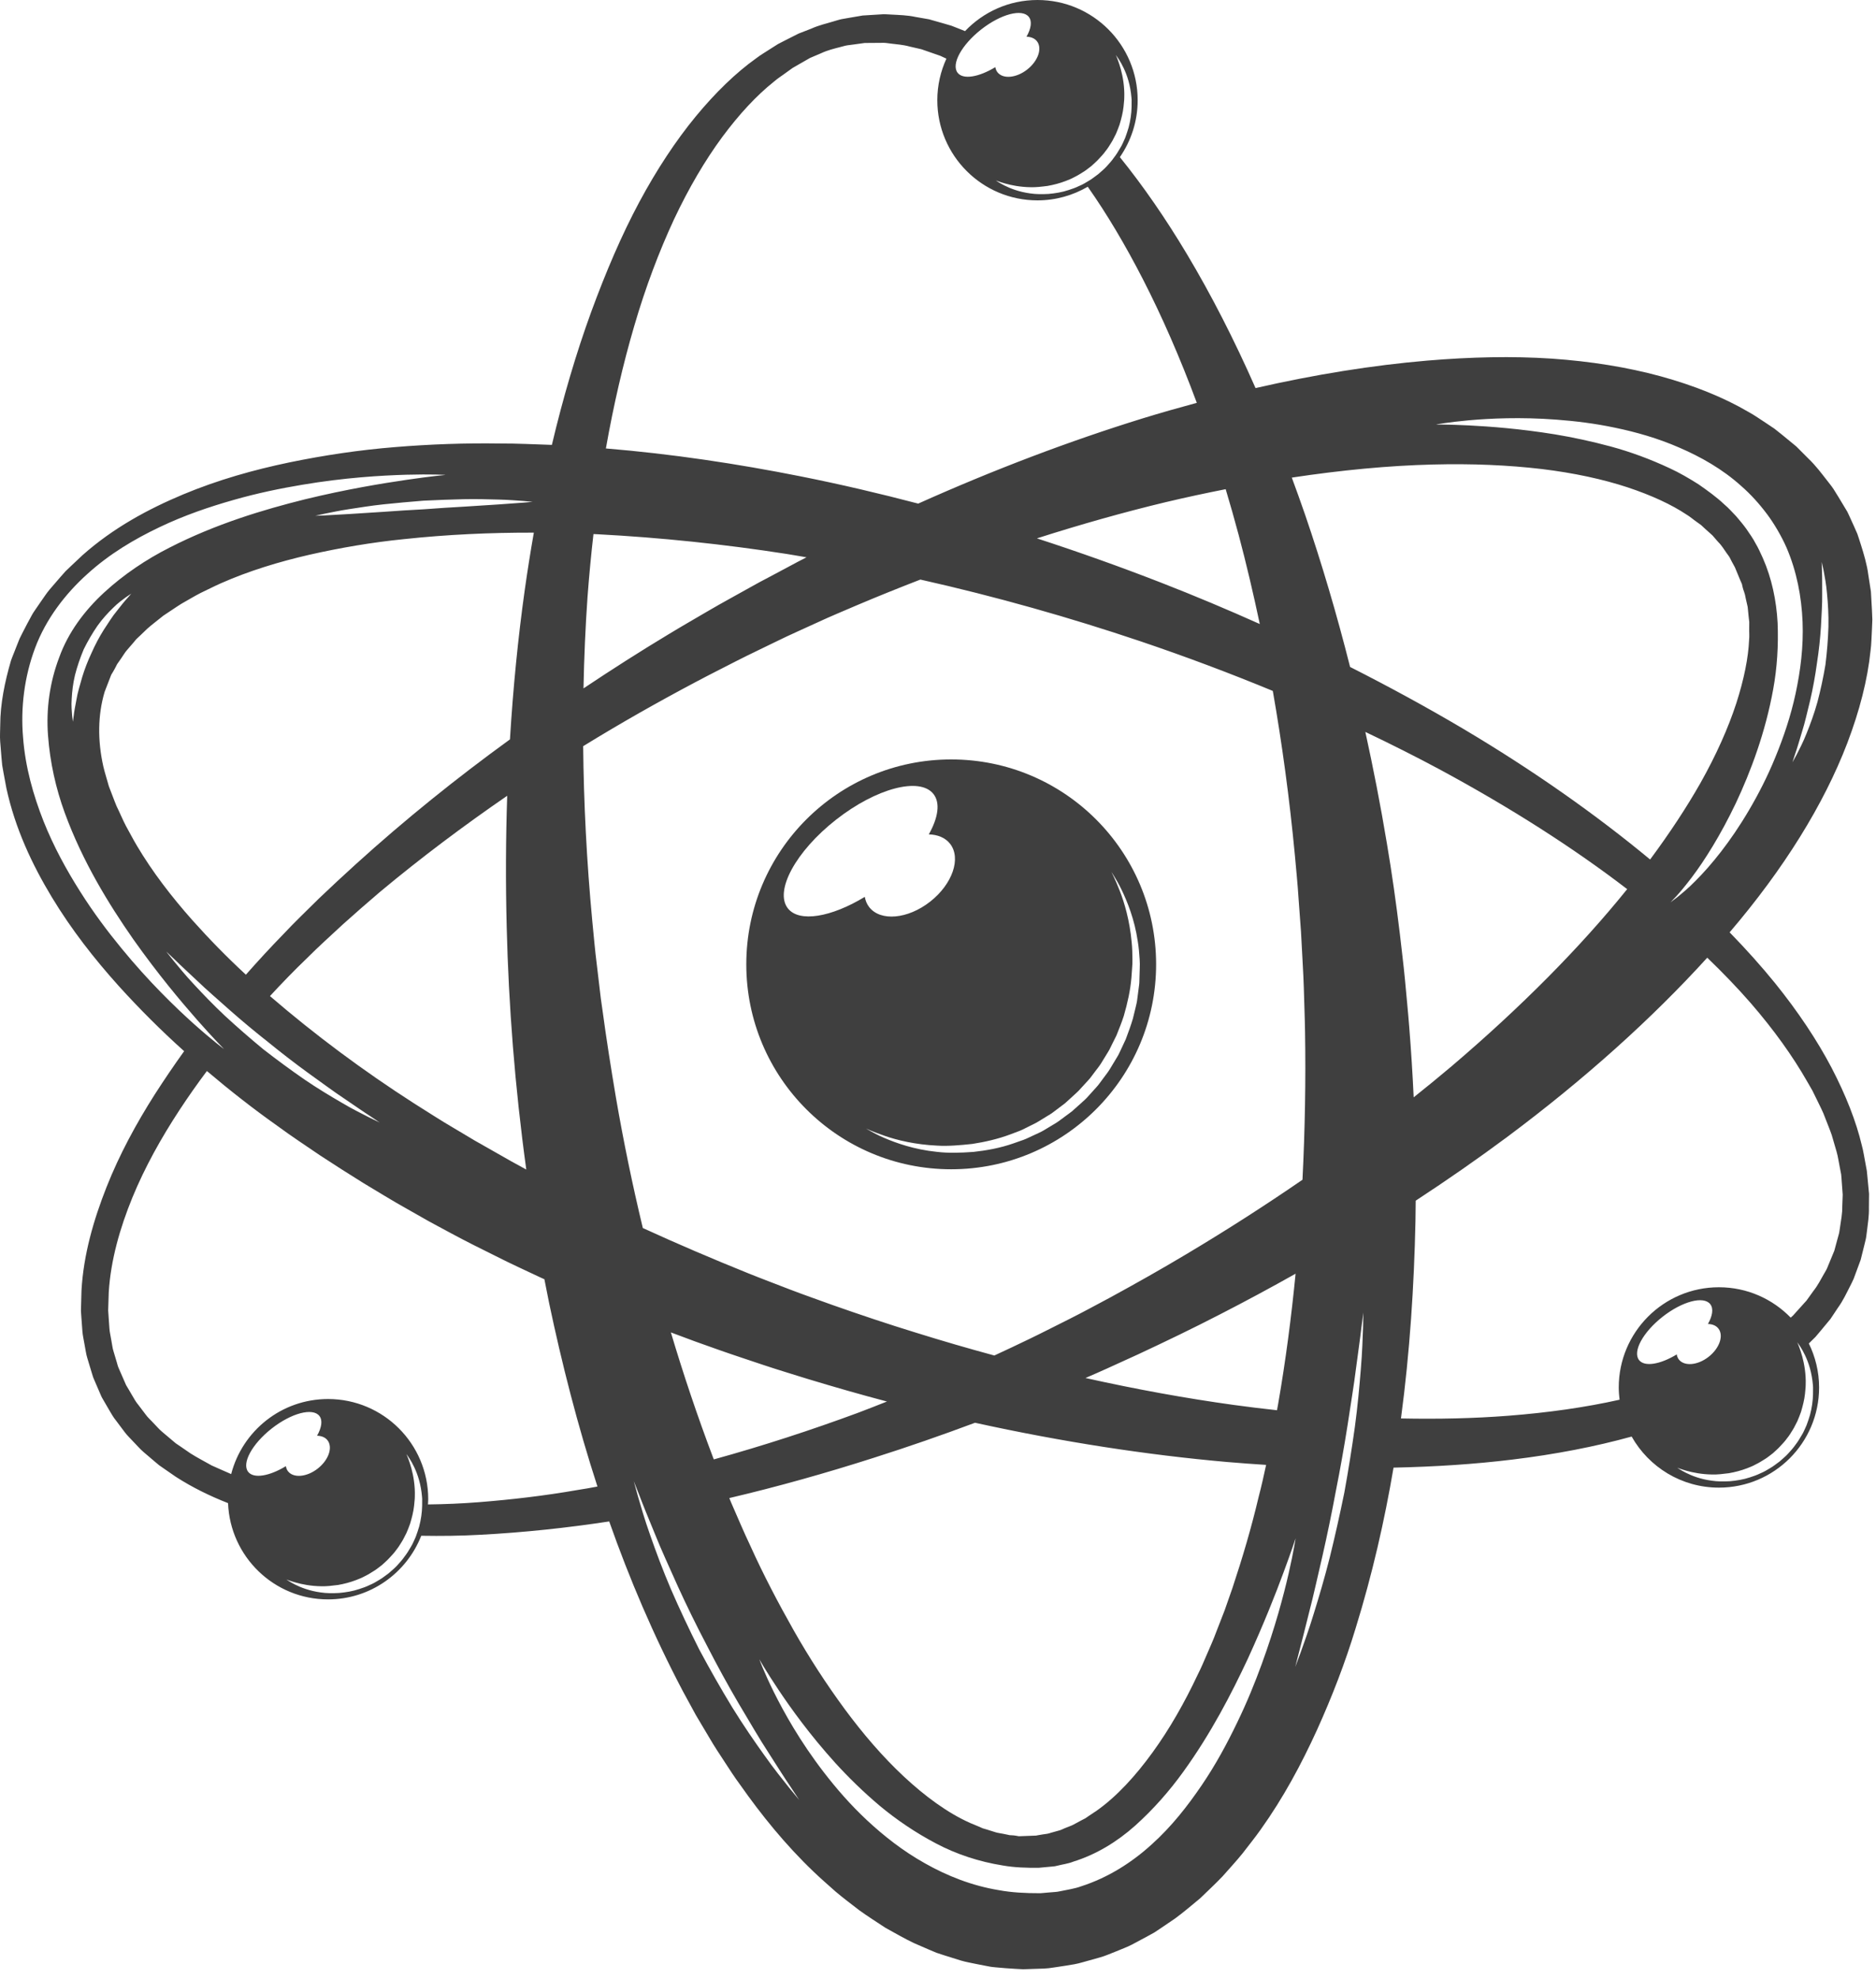 <svg width="164" height="173" viewBox="0 0 164 173" fill="none" xmlns="http://www.w3.org/2000/svg">
<path d="M96.752 92.14C96.831 92.005 96.919 91.877 96.991 91.74L97.195 91.324C97.332 91.048 97.468 90.775 97.604 90.501C97.831 89.936 98.057 89.375 98.24 88.811C98.572 87.66 98.816 86.572 98.909 85.463C98.929 85.184 98.949 84.909 98.968 84.639C98.976 84.509 98.985 84.381 98.993 84.253C98.995 84.123 98.996 83.993 98.997 83.864C98.996 83.348 98.98 82.849 98.932 82.372C98.757 80.46 98.297 78.897 97.881 77.848C97.675 77.321 97.495 76.913 97.364 76.637C97.231 76.363 97.16 76.216 97.16 76.216C97.16 76.216 97.247 76.355 97.409 76.612C97.565 76.875 97.803 77.257 98.048 77.775C98.543 78.8 99.179 80.34 99.468 82.307C99.547 82.797 99.595 83.312 99.627 83.847C99.633 83.981 99.639 84.116 99.644 84.252C99.645 84.42 99.639 84.529 99.635 84.673C99.627 84.944 99.619 85.22 99.611 85.499C99.607 85.639 99.603 85.779 99.599 85.92C99.589 86.063 99.564 86.211 99.547 86.356C99.508 86.651 99.469 86.948 99.431 87.249C99.401 87.555 99.332 87.849 99.256 88.147C99.183 88.444 99.109 88.745 99.035 89.049C98.859 89.648 98.636 90.245 98.411 90.848C98.275 91.14 98.137 91.433 98 91.729L97.789 92.172C97.715 92.316 97.624 92.453 97.54 92.596C97.371 92.877 97.2 93.16 97.029 93.444C96.86 93.728 96.643 93.983 96.451 94.253C96.245 94.515 96.069 94.803 95.837 95.044L95.167 95.788C94.951 96.045 94.695 96.261 94.447 96.485L93.701 97.152L92.901 97.745C92.637 97.947 92.371 98.141 92.083 98.301C91.8 98.471 91.52 98.64 91.24 98.808C90.963 98.977 90.656 99.092 90.368 99.235C90.075 99.367 89.791 99.517 89.493 99.629C89.195 99.735 88.896 99.839 88.601 99.943C87.421 100.357 86.224 100.567 85.092 100.691C83.949 100.773 82.884 100.805 81.888 100.683C79.911 100.481 78.344 99.915 77.296 99.465C76.769 99.243 76.377 99.02 76.108 98.877C75.843 98.727 75.701 98.645 75.701 98.645C75.701 98.645 75.851 98.709 76.131 98.832C76.412 98.947 76.827 99.111 77.363 99.293C78.431 99.664 80.012 100.051 81.929 100.141C82.877 100.201 83.932 100.108 85.009 99.991C86.089 99.824 87.216 99.572 88.328 99.157C88.605 99.052 88.885 98.945 89.167 98.839C89.445 98.725 89.709 98.575 89.985 98.443C90.255 98.3 90.541 98.187 90.8 98.017C91.063 97.857 91.325 97.695 91.591 97.532C91.863 97.38 92.113 97.193 92.36 97L93.111 96.433L93.809 95.797C94.041 95.584 94.281 95.379 94.484 95.136L95.124 94.439C95.345 94.213 95.512 93.941 95.708 93.697C95.892 93.443 96.1 93.205 96.263 92.937C96.425 92.671 96.589 92.404 96.752 92.14ZM68.875 79.401C67.683 77.883 69.565 74.415 73.081 71.655C76.597 68.895 80.413 67.888 81.605 69.407C82.217 70.187 82.013 71.485 81.196 72.935C81.971 72.955 82.636 73.221 83.053 73.752C84.045 75.016 83.268 77.281 81.317 78.812C79.367 80.344 76.981 80.561 75.989 79.297C75.784 79.036 75.659 78.729 75.6 78.396C72.665 80.177 69.864 80.663 68.875 79.401ZM83.153 66.383C73.26 66.383 65.241 74.403 65.241 84.295C65.241 94.188 73.26 102.208 83.153 102.208C93.047 102.208 101.067 94.188 101.067 84.295C101.067 74.403 93.047 66.383 83.153 66.383Z" fill="#3F3F3F"/>
<path d="M160.355 109.331C160.311 109.436 160.176 109.763 159.952 110.305C159.883 110.473 159.805 110.66 159.72 110.868C159.631 111.068 159.513 111.235 159.4 111.445C159.16 111.852 158.936 112.332 158.524 112.851C158.336 113.113 158.137 113.391 157.927 113.683C157.684 113.952 157.429 114.236 157.161 114.532C157.028 114.68 156.892 114.832 156.752 114.987C156.684 115.048 156.612 115.113 156.543 115.177C154.952 113.541 152.731 112.521 150.268 112.521C145.432 112.521 141.511 116.443 141.511 121.279C141.511 121.643 141.54 121.999 141.583 122.351C138.616 123.016 135.341 123.485 131.819 123.756C128.871 123.983 125.741 124.056 122.473 123.988C123.252 118.159 123.62 112.385 123.74 106.731C123.751 106.136 123.757 105.545 123.761 104.953C126.548 103.128 129.227 101.265 131.773 99.372C138.551 94.316 144.419 89.028 149.248 83.713C150.631 85.043 151.907 86.371 153.057 87.691C155.073 90.019 156.717 92.319 157.969 94.512C158.127 94.787 158.283 95.056 158.436 95.323C158.577 95.595 158.704 95.868 158.836 96.135C159.089 96.672 159.371 97.183 159.553 97.708C159.749 98.228 159.964 98.727 160.132 99.219C160.276 99.717 160.417 100.197 160.552 100.661C160.688 101.125 160.739 101.585 160.832 102.019C160.873 102.237 160.915 102.451 160.955 102.659C160.979 102.869 160.989 103.076 161.004 103.277C161.033 103.68 161.063 104.064 161.089 104.429C161.076 104.792 161.063 105.137 161.051 105.463C161.06 106.119 160.936 106.68 160.871 107.169C160.829 107.412 160.811 107.64 160.761 107.841C160.705 108.04 160.656 108.221 160.612 108.381C160.464 108.925 160.377 109.244 160.355 109.331V109.331ZM158.381 120.291C158.427 120.533 158.459 120.789 158.483 121.056L158.497 121.257L158.496 121.472C158.496 121.605 158.495 121.74 158.493 121.877C158.484 122.428 158.393 123.069 158.236 123.664C158.151 123.965 158.043 124.267 157.933 124.571C157.793 124.863 157.684 125.176 157.504 125.453C157.337 125.74 157.167 126.027 156.959 126.291C156.769 126.568 156.541 126.815 156.316 127.065C156.089 127.315 155.823 127.523 155.576 127.748C155.301 127.94 155.048 128.161 154.759 128.323C154.477 128.496 154.195 128.664 153.893 128.785C153.603 128.929 153.3 129.035 153.001 129.131C152.407 129.332 151.804 129.424 151.236 129.475C150.661 129.505 150.137 129.505 149.639 129.429C148.657 129.3 147.891 128.993 147.387 128.741C147.132 128.619 146.947 128.497 146.817 128.42C146.692 128.339 146.625 128.295 146.625 128.295C146.625 128.295 146.923 128.417 147.455 128.567C147.985 128.715 148.757 128.875 149.68 128.888C150.132 128.901 150.644 128.84 151.155 128.773C151.669 128.681 152.201 128.547 152.728 128.344C152.992 128.244 153.257 128.137 153.509 127.993C153.772 127.869 154.017 127.709 154.268 127.555C154.523 127.407 154.744 127.203 154.985 127.031C155.201 126.825 155.435 126.636 155.633 126.412C155.836 126.193 156.045 125.979 156.216 125.733C156.407 125.503 156.561 125.249 156.715 124.997C156.877 124.751 156.984 124.477 157.127 124.225C157.237 123.959 157.349 123.693 157.44 123.427C157.604 122.875 157.733 122.38 157.792 121.841C157.804 121.705 157.817 121.571 157.829 121.439L157.845 121.259L157.853 121.072C157.861 120.825 157.86 120.585 157.845 120.356C157.791 119.433 157.596 118.671 157.424 118.147C157.253 117.621 157.116 117.329 157.116 117.329C157.116 117.329 157.163 117.395 157.249 117.517C157.332 117.641 157.461 117.823 157.595 118.072C157.868 118.563 158.208 119.316 158.381 120.291V120.291ZM143.287 118.887C142.704 118.144 143.625 116.449 145.344 115.1C147.063 113.751 148.928 113.257 149.511 114C149.812 114.383 149.709 115.02 149.308 115.731C149.687 115.741 150.015 115.865 150.219 116.125C150.704 116.743 150.324 117.851 149.371 118.599C148.416 119.348 147.251 119.453 146.765 118.836C146.665 118.708 146.609 118.555 146.581 118.392C145.144 119.265 143.772 119.504 143.287 118.887V118.887ZM121.239 73.708C120.687 70.385 120.052 67.145 119.359 63.979C121.612 65.052 123.801 66.153 125.907 67.284C132.032 70.593 137.533 74.103 142.248 77.721C138.177 82.772 132.991 88.02 126.883 93.216C125.815 94.121 124.708 95.021 123.584 95.92C123.488 93.852 123.357 91.801 123.195 89.771C123.088 88.388 122.944 86.996 122.821 85.624C122.692 84.249 122.523 82.964 122.377 81.641C122.047 78.911 121.68 76.311 121.239 73.708V73.708ZM119.156 116.093C119.12 116.957 119.091 118.197 118.963 119.676C118.844 121.156 118.692 122.884 118.443 124.725C118.188 126.565 117.875 128.521 117.521 130.472C117.125 132.415 116.691 134.348 116.245 136.151C115.792 137.952 115.295 139.613 114.856 141.032C114.425 142.453 113.995 143.616 113.707 144.432C113.404 145.243 113.231 145.707 113.231 145.707C113.231 145.707 113.353 145.227 113.568 144.388C113.796 143.555 114.085 142.353 114.448 140.919C114.825 139.487 115.187 137.797 115.611 135.999C116.021 134.197 116.421 132.267 116.781 130.329C117.165 128.397 117.509 126.456 117.796 124.631C118.068 122.803 118.36 121.1 118.54 119.631C118.733 118.164 118.912 116.94 119.009 116.081C119.121 115.223 119.185 114.732 119.185 114.732C119.185 114.732 119.175 115.227 119.156 116.093V116.093ZM110.297 145.469C109.709 147.083 109.008 148.811 108.144 150.591C107.287 152.372 106.295 154.224 105.068 156.029C103.843 157.831 102.44 159.643 100.693 161.212C98.967 162.789 96.873 164.128 94.52 164.883C93.953 165.097 93.287 165.185 92.664 165.319C92.333 165.396 92.087 165.381 91.793 165.417L91.371 165.453L91.16 165.472L91.055 165.48L90.936 165.488H90.88C89.681 165.489 88.481 165.437 87.316 165.221C84.976 164.837 82.787 163.971 80.861 162.877C78.921 161.793 77.244 160.464 75.783 159.103C74.32 157.736 73.091 156.307 72.036 154.94C69.924 152.201 68.537 149.685 67.647 147.901C66.761 146.111 66.38 145.037 66.38 145.037C66.38 145.037 66.935 146.032 68.035 147.677C69.133 149.32 70.779 151.623 73.028 154.108C74.157 155.347 75.449 156.616 76.899 157.841C78.359 159.055 80.007 160.181 81.805 161.127C83.603 162.083 85.6 162.736 87.667 163.065C88.7 163.247 89.757 163.276 90.815 163.265L91.591 163.193C91.857 163.157 92.184 163.16 92.404 163.091C92.883 162.965 93.351 162.92 93.845 162.723C95.82 162.109 97.66 160.992 99.239 159.58C100.815 158.165 102.224 156.565 103.433 154.887C105.863 151.529 107.668 148.024 109.096 144.972C110.499 141.904 111.536 139.272 112.22 137.412C112.911 135.553 113.26 134.471 113.26 134.471C113.26 134.471 113.096 135.597 112.652 137.541C112.207 139.483 111.477 142.244 110.297 145.469V145.469ZM68.999 156.284C68.463 155.608 67.68 154.651 66.827 153.439C65.963 152.235 64.979 150.809 64.005 149.231C63.04 147.647 62.06 145.929 61.127 144.183C60.237 142.416 59.396 140.624 58.657 138.924C57.929 137.219 57.328 135.593 56.841 134.195C56.343 132.799 56.008 131.608 55.764 130.78C55.536 129.947 55.405 129.472 55.405 129.472C55.405 129.472 55.587 129.931 55.903 130.733C56.204 131.541 56.676 132.68 57.236 134.044C57.78 135.416 58.505 136.977 59.255 138.659C60.019 140.335 60.883 142.099 61.796 143.836C62.692 145.583 63.636 147.305 64.567 148.895C65.512 150.473 66.369 151.967 67.179 153.201C67.972 154.444 68.631 155.487 69.117 156.197C69.592 156.919 69.863 157.331 69.863 157.331C69.863 157.331 69.548 156.951 68.999 156.284V156.284ZM107.835 122.805C103.652 122.227 99.323 121.44 94.892 120.453C95.207 120.316 95.524 120.177 95.839 120.041C97.087 119.495 98.269 118.933 99.48 118.391C101.937 117.245 104.299 116.105 106.628 114.904C108.891 113.743 111.101 112.552 113.26 111.337C112.891 115.117 112.396 118.912 111.74 122.695C111.705 122.887 111.668 123.079 111.635 123.271C110.38 123.133 109.116 122.983 107.835 122.805V122.805ZM62.401 127.569C62.385 127.525 62.367 127.481 62.349 127.437C60.975 123.811 59.745 120.144 58.648 116.468C60.057 117.004 61.465 117.519 62.872 118.007C64.173 118.467 65.492 118.893 66.789 119.332C68.088 119.767 69.339 120.135 70.605 120.535C72.961 121.248 75.245 121.904 77.537 122.509C76.691 122.843 75.848 123.18 74.991 123.501C70.903 125.011 66.7 126.381 62.401 127.569V127.569ZM90.575 160.452L89.731 160.484L89.169 160.505C89.129 160.505 89.061 160.512 89.044 160.507L88.984 160.493L88.863 160.471C88.703 160.441 88.543 160.425 88.38 160.42C88.335 160.416 88.308 160.425 88.248 160.411L88.071 160.372L87.716 160.299C87.477 160.243 87.24 160.232 87 160.151L86.276 159.923L85.911 159.816L85.545 159.655C85.303 159.549 85.056 159.448 84.809 159.349C82.833 158.469 80.86 157.008 79.015 155.291C77.165 153.565 75.433 151.545 73.835 149.381C72.239 147.209 70.747 144.913 69.385 142.512C68.027 140.109 66.737 137.652 65.592 135.116C64.995 133.864 64.46 132.576 63.901 131.305C63.852 131.187 63.805 131.067 63.756 130.948C68.048 129.94 72.252 128.749 76.352 127.439C79.369 126.483 82.329 125.451 85.237 124.365C92.887 126.045 100.283 127.18 107.277 127.796C108.424 127.893 109.56 127.977 110.684 128.048C110.481 128.983 110.277 129.917 110.032 130.84C109.396 133.544 108.609 136.2 107.74 138.813L107.059 140.76L106.316 142.671C106.081 143.316 105.801 143.929 105.533 144.552C105.265 145.175 105.001 145.801 104.699 146.396C103.555 148.825 102.243 151.136 100.76 153.177C99.285 155.215 97.637 157.027 95.875 158.272L95.212 158.713L94.884 158.939L94.547 159.112L93.88 159.472C93.661 159.599 93.431 159.656 93.209 159.756C92.984 159.836 92.768 159.971 92.54 160.019C92.313 160.076 92.089 160.139 91.865 160.207C91.644 160.292 91.415 160.315 91.187 160.345L90.847 160.401L90.676 160.432L90.592 160.448C90.631 160.447 90.607 160.449 90.575 160.452V160.452ZM52.655 88.199L52.524 87.28L52.408 86.301C52.331 85.649 52.253 85 52.177 84.353C52.009 83.041 51.909 81.817 51.783 80.568C51.287 75.32 51.029 70.189 50.981 65.225C54.247 63.213 57.547 61.348 60.841 59.604C62.019 58.977 63.207 58.385 64.377 57.781C65.552 57.181 66.741 56.627 67.909 56.052L68.763 55.641L69.659 55.229C70.256 54.957 70.851 54.687 71.444 54.416C72.637 53.859 73.795 53.388 74.953 52.887C76.799 52.104 78.633 51.369 80.461 50.661C87.115 52.157 93.533 53.98 99.651 56.04C103.661 57.393 107.537 58.853 111.269 60.395C112.079 65.011 112.731 69.811 113.199 74.76C113.308 76.015 113.444 77.275 113.52 78.549C113.567 79.185 113.615 79.824 113.661 80.464L113.732 81.425L113.783 82.365C113.845 83.675 113.939 85.031 113.979 86.323C114.012 87.616 114.067 88.903 114.087 90.217C114.157 94.46 114.081 98.772 113.863 103.124C110.637 105.341 107.255 107.517 103.713 109.627C101.547 110.925 99.285 112.199 97.029 113.429C95.868 114.044 94.687 114.695 93.517 115.28C92.345 115.863 91.179 116.467 89.981 117.044C88.972 117.533 87.951 118.012 86.924 118.487C84.652 117.871 82.36 117.205 80.051 116.484C77.641 115.745 75.181 114.919 72.775 114.072C71.541 113.621 70.261 113.181 69.048 112.713C67.835 112.24 66.616 111.787 65.391 111.292C62.333 110.057 59.26 108.751 56.196 107.344C55.279 103.529 54.497 99.724 53.847 95.952C53.408 93.347 53 90.763 52.655 88.199V88.199ZM50.457 130.248C47.62 130.743 44.747 131.08 41.857 131.309C40.379 131.425 38.896 131.488 37.412 131.505C37.42 131.353 37.435 131.203 37.435 131.048C37.435 126.212 33.515 122.291 28.677 122.291C24.601 122.291 21.185 125.08 20.209 128.852C19.639 128.611 19.079 128.349 18.509 128.101C17.896 127.753 17.263 127.429 16.667 127.053L15.799 126.456L15.363 126.16L14.963 125.823L14.163 125.148C13.893 124.924 13.676 124.652 13.431 124.408C13.2 124.151 12.929 123.924 12.729 123.641L12.104 122.816C11.88 122.551 11.712 122.249 11.54 121.951L11.279 121.505L11.147 121.283L11.08 121.172C11.072 121.163 11.007 121.033 11.044 121.124L10.595 120.096L10.371 119.581C10.289 119.408 10.269 119.259 10.215 119.097L9.931 118.145C9.825 117.835 9.799 117.471 9.728 117.136C9.676 116.792 9.585 116.456 9.564 116.108L9.492 115.063L9.456 114.54L9.473 114.012L9.507 112.959C9.68 110.14 10.485 107.343 11.573 104.679C12.671 102.009 14.096 99.464 15.687 97.036C16.451 95.872 17.252 94.733 18.087 93.619C20.096 95.321 22.156 96.936 24.269 98.429C25.489 99.332 26.751 100.153 27.992 101.003C29.248 101.824 30.505 102.632 31.772 103.415C33.049 104.175 34.307 104.965 35.596 105.679C36.237 106.043 36.877 106.407 37.516 106.769C38.163 107.117 38.807 107.465 39.451 107.812C40.739 108.507 42.041 109.155 43.34 109.797C44.631 110.457 45.947 111.048 47.243 111.664C47.359 111.717 47.475 111.768 47.591 111.821C47.724 112.509 47.86 113.199 48.001 113.888C49.12 119.201 50.489 124.58 52.229 129.941C51.64 130.052 51.051 130.159 50.457 130.248ZM36.905 131.241C36.905 131.375 36.904 131.509 36.903 131.645C36.893 132.197 36.803 132.839 36.645 133.433C36.56 133.735 36.452 134.036 36.343 134.34C36.203 134.631 36.093 134.944 35.913 135.223C35.747 135.509 35.576 135.796 35.368 136.059C35.179 136.337 34.951 136.584 34.725 136.835C34.499 137.083 34.232 137.292 33.985 137.517C33.711 137.709 33.457 137.929 33.168 138.092C32.887 138.265 32.604 138.433 32.303 138.555C32.012 138.699 31.711 138.803 31.411 138.899C30.816 139.101 30.213 139.193 29.645 139.243C29.071 139.275 28.547 139.273 28.048 139.199C27.067 139.068 26.3 138.763 25.796 138.511C25.541 138.388 25.356 138.267 25.227 138.189C25.101 138.108 25.035 138.064 25.035 138.064C25.035 138.064 25.332 138.187 25.864 138.335C26.395 138.484 27.167 138.644 28.089 138.657C28.541 138.671 29.053 138.609 29.564 138.543C30.079 138.451 30.611 138.316 31.137 138.113C31.401 138.013 31.667 137.905 31.92 137.763C32.181 137.639 32.427 137.479 32.677 137.323C32.932 137.176 33.153 136.972 33.395 136.799C33.611 136.593 33.844 136.405 34.043 136.181C34.245 135.963 34.455 135.747 34.625 135.503C34.816 135.272 34.971 135.019 35.124 134.767C35.287 134.52 35.393 134.247 35.536 133.993C35.647 133.727 35.759 133.463 35.849 133.195C36.013 132.643 36.143 132.149 36.201 131.611C36.213 131.475 36.227 131.34 36.239 131.208L36.255 131.028L36.263 130.841C36.271 130.595 36.269 130.355 36.255 130.124C36.2 129.203 36.005 128.439 35.833 127.916C35.663 127.391 35.525 127.099 35.525 127.099C35.525 127.099 35.572 127.164 35.659 127.285C35.741 127.411 35.871 127.592 36.004 127.84C36.277 128.332 36.617 129.085 36.791 130.06C36.837 130.303 36.868 130.559 36.892 130.825L36.907 131.027L36.905 131.241ZM21.696 128.656C21.113 127.913 22.035 126.217 23.753 124.868C25.472 123.519 27.337 123.027 27.92 123.769C28.221 124.152 28.119 124.789 27.716 125.5C28.096 125.509 28.424 125.633 28.628 125.893C29.113 126.512 28.733 127.619 27.78 128.368C26.827 129.116 25.66 129.223 25.175 128.605C25.075 128.476 25.019 128.324 24.991 128.16C23.553 129.035 22.181 129.273 21.696 128.656ZM10.612 82.885C9.407 81.417 8.163 79.768 6.995 77.912C5.824 76.063 4.695 74.021 3.8 71.769C2.915 69.52 2.211 67.06 2.017 64.464C1.791 61.881 2.131 59.136 3.068 56.641C4.02 54.1 5.705 51.911 7.633 50.177C9.559 48.423 11.753 47.125 13.929 46.089C16.109 45.045 18.312 44.3 20.415 43.703C22.519 43.101 24.54 42.689 26.409 42.376C30.152 41.745 33.303 41.564 35.501 41.497C37.703 41.436 38.957 41.512 38.957 41.512C38.957 41.512 37.707 41.627 35.54 41.943C33.376 42.261 30.291 42.765 26.669 43.644C23.063 44.543 18.88 45.788 14.812 47.872C12.779 48.903 10.821 50.212 9.107 51.789C7.395 53.364 5.965 55.276 5.181 57.451C4.347 59.639 4.02 61.979 4.199 64.309C4.371 66.633 4.883 68.924 5.664 71.06C7.232 75.341 9.524 79.053 11.647 82.097C13.795 85.136 15.807 87.529 17.251 89.171C18.7 90.811 19.585 91.701 19.585 91.701C19.585 91.701 18.575 90.955 16.931 89.488C15.297 88.015 13.02 85.824 10.612 82.885V82.885ZM43.587 43.668C44.481 43.687 45.228 43.76 45.749 43.791C46.269 43.839 46.568 43.865 46.568 43.865C46.568 43.865 46.269 43.892 45.749 43.937C45.228 43.975 44.484 44.029 43.593 44.093C42.703 44.151 41.664 44.217 40.551 44.289C39.439 44.349 38.253 44.427 37.068 44.517C35.881 44.579 34.696 44.653 33.585 44.736C32.472 44.807 31.433 44.873 30.543 44.931C29.651 44.98 28.905 45.023 28.385 45.052C27.863 45.072 27.564 45.085 27.564 45.085C27.564 45.085 27.855 45.02 28.367 44.907C28.879 44.809 29.609 44.643 30.495 44.509C31.38 44.376 32.412 44.203 33.527 44.085C34.64 43.969 35.829 43.86 37.02 43.765C38.213 43.707 39.407 43.663 40.527 43.636C41.645 43.608 42.691 43.649 43.587 43.668V43.668ZM8.004 57.071C7.675 57.771 7.395 58.496 7.184 59.193C6.989 59.893 6.78 60.548 6.688 61.131C6.577 61.707 6.483 62.196 6.448 62.541C6.4 62.888 6.372 63.087 6.372 63.087C6.372 63.087 6.347 62.887 6.303 62.539C6.276 62.189 6.223 61.683 6.268 61.079C6.3 60.473 6.377 59.764 6.553 59.021C6.741 58.283 7.003 57.509 7.319 56.757C7.679 56.027 8.091 55.323 8.525 54.695C8.968 54.075 9.455 53.552 9.891 53.131C10.317 52.7 10.735 52.408 11.016 52.199C11.308 52.004 11.475 51.893 11.475 51.893C11.475 51.893 11.344 52.044 11.115 52.308C10.876 52.56 10.569 52.953 10.207 53.415C9.828 53.865 9.472 54.455 9.069 55.059C8.681 55.675 8.317 56.363 8.004 57.071V57.071ZM45.876 51.555C45.288 55.741 44.857 60.112 44.58 64.633C44.564 64.645 44.548 64.656 44.532 64.667C39.936 68.001 35.429 71.62 31.099 75.547C30.015 76.525 28.945 77.529 27.88 78.541C26.836 79.579 25.767 80.592 24.755 81.675C23.643 82.817 22.557 83.996 21.495 85.199C19.849 83.679 18.288 82.083 16.815 80.433C14.987 78.373 13.316 76.2 11.971 73.929C11.632 73.364 11.341 72.785 11.019 72.216C10.717 71.643 10.483 71.055 10.197 70.481C9.952 69.901 9.752 69.317 9.519 68.737C9.363 68.156 9.167 67.575 9.033 66.996C8.52 64.701 8.548 62.496 9.148 60.469L9.179 60.391L9.28 60.128L9.483 59.605L9.685 59.081C9.72 58.979 9.749 58.936 9.779 58.893L9.864 58.753C9.975 58.567 10.079 58.377 10.175 58.181C10.209 58.089 10.292 57.976 10.375 57.861L10.611 57.521C10.775 57.297 10.901 57.053 11.089 56.84L11.647 56.193L11.921 55.865L12.243 55.564L12.879 54.952C13.323 54.557 13.821 54.196 14.288 53.811C14.815 53.471 15.32 53.112 15.856 52.777C16.42 52.467 16.956 52.128 17.536 51.833C18.131 51.555 18.705 51.251 19.313 50.985C21.735 49.912 24.365 49.108 27.059 48.489C29.757 47.88 32.516 47.407 35.313 47.127C39.076 46.723 42.876 46.549 46.668 46.559C46.381 48.193 46.116 49.859 45.876 51.555V51.555ZM33.196 98.123C33.196 98.123 32.857 97.959 32.264 97.672C31.679 97.371 30.831 96.959 29.859 96.381C28.883 95.813 27.749 95.136 26.581 94.337C25.419 93.532 24.203 92.64 23.011 91.713C21.847 90.753 20.711 89.761 19.671 88.801C18.639 87.836 17.728 86.879 16.96 86.051C16.185 85.228 15.597 84.491 15.175 83.985C14.767 83.469 14.532 83.175 14.532 83.175C14.532 83.175 14.805 83.433 15.283 83.887C15.748 84.349 16.443 84.983 17.26 85.752C18.068 86.532 19.067 87.383 20.109 88.317C21.161 89.244 22.309 90.201 23.483 91.125C24.641 92.068 25.825 92.979 26.96 93.803C28.101 94.613 29.147 95.404 30.085 96.023C31.015 96.652 31.784 97.192 32.337 97.545C32.884 97.912 33.196 98.123 33.196 98.123V98.123ZM23.6 87.069C24.652 85.931 25.728 84.817 26.844 83.749C27.859 82.727 28.936 81.771 29.983 80.792C31.052 79.836 32.125 78.889 33.213 77.967C36.824 74.956 40.553 72.164 44.34 69.56C44.213 73.295 44.195 77.124 44.296 81.041C44.463 87.875 45.007 94.977 46.008 102.232C45.112 101.745 44.217 101.255 43.335 100.739C42.732 100.396 42.127 100.053 41.521 99.709C40.925 99.353 40.327 98.997 39.728 98.64C38.52 97.939 37.356 97.171 36.167 96.429C31.781 93.612 27.555 90.477 23.6 87.069V87.069ZM51.364 52.145C51.503 50.288 51.677 48.468 51.881 46.684C51.98 46.689 52.079 46.692 52.176 46.696C57.784 46.988 63.336 47.576 68.768 48.421C69.351 48.513 69.927 48.619 70.505 48.715C70.001 48.972 69.501 49.232 69.016 49.497C68.44 49.804 67.864 50.112 67.284 50.421L66.413 50.881L65.512 51.38C64.347 52.036 63.161 52.672 61.993 53.355C60.827 54.041 59.645 54.715 58.476 55.425C55.976 56.929 53.487 58.519 51.009 60.173C51.064 57.436 51.179 54.751 51.364 52.145V52.145ZM55.439 28.516C56.436 25.093 57.623 21.975 58.912 19.196C60.216 16.425 61.644 14.007 63.131 11.988C64.623 9.975 66.149 8.336 67.648 7.144C68.011 6.827 68.403 6.591 68.755 6.324C68.935 6.196 69.111 6.069 69.283 5.945C69.464 5.84 69.643 5.737 69.816 5.637C70.165 5.437 70.499 5.245 70.816 5.064C71.151 4.921 71.468 4.787 71.768 4.659C72.361 4.38 72.923 4.253 73.4 4.127C73.641 4.069 73.859 3.996 74.063 3.964C74.268 3.937 74.455 3.912 74.62 3.891C75.172 3.815 75.497 3.771 75.591 3.757C75.7 3.756 76.055 3.753 76.651 3.749C76.832 3.748 77.035 3.745 77.26 3.744C77.479 3.748 77.679 3.791 77.916 3.815C78.384 3.879 78.912 3.899 79.551 4.076C79.864 4.148 80.197 4.224 80.547 4.304C80.889 4.423 81.248 4.548 81.625 4.679C81.812 4.744 82.004 4.811 82.201 4.879C82.375 4.96 82.553 5.043 82.735 5.127C82.229 6.235 81.94 7.46 81.94 8.757C81.94 13.593 85.861 17.515 90.697 17.515C92.301 17.515 93.799 17.076 95.092 16.324C96.765 18.701 98.371 21.407 99.903 24.388C101.588 27.673 103.173 31.299 104.625 35.213C103.061 35.636 101.487 36.081 99.892 36.572C93.531 38.54 86.956 41.025 80.269 44.021C76.904 43.139 73.477 42.332 69.979 41.637C64.459 40.539 58.779 39.681 52.967 39.2C53.64 35.397 54.469 31.821 55.439 28.516ZM85.773 2.577C87.492 1.228 89.357 0.736 89.94 1.477C90.241 1.86 90.139 2.497 89.737 3.209C90.116 3.219 90.444 3.343 90.648 3.603C91.133 4.22 90.753 5.328 89.8 6.076C88.847 6.825 87.68 6.931 87.196 6.313C87.095 6.185 87.04 6.032 87.011 5.869C85.573 6.743 84.201 6.981 83.716 6.364C83.133 5.621 84.055 3.927 85.773 2.577V2.577ZM93.157 15.823C93.421 15.721 93.687 15.615 93.94 15.472C94.201 15.348 94.447 15.187 94.697 15.032C94.953 14.884 95.173 14.681 95.415 14.508C95.631 14.303 95.865 14.113 96.063 13.889C96.267 13.671 96.475 13.456 96.645 13.211C96.836 12.981 96.991 12.728 97.144 12.475C97.307 12.229 97.415 11.955 97.557 11.703C97.668 11.436 97.779 11.171 97.869 10.904C98.033 10.352 98.163 9.857 98.221 9.319C98.233 9.183 98.247 9.049 98.259 8.916L98.276 8.737L98.283 8.551C98.291 8.303 98.291 8.063 98.275 7.833C98.221 6.911 98.025 6.148 97.853 5.624C97.683 5.099 97.545 4.807 97.545 4.807C97.545 4.807 97.592 4.872 97.679 4.995C97.763 5.119 97.891 5.301 98.024 5.549C98.297 6.041 98.639 6.793 98.811 7.768C98.857 8.011 98.888 8.267 98.912 8.533L98.927 8.735L98.925 8.951C98.925 9.083 98.924 9.217 98.923 9.355C98.913 9.905 98.824 10.548 98.665 11.141C98.58 11.443 98.472 11.744 98.363 12.049C98.224 12.34 98.113 12.653 97.933 12.932C97.767 13.217 97.596 13.505 97.388 13.768C97.2 14.045 96.971 14.293 96.745 14.543C96.519 14.792 96.252 15.001 96.005 15.225C95.731 15.417 95.477 15.639 95.188 15.801C94.907 15.975 94.624 16.143 94.323 16.264C94.032 16.407 93.731 16.512 93.431 16.608C92.836 16.811 92.233 16.901 91.667 16.952C91.091 16.983 90.567 16.983 90.068 16.907C89.087 16.777 88.32 16.471 87.816 16.219C87.561 16.097 87.376 15.975 87.247 15.899C87.121 15.816 87.055 15.772 87.055 15.772C87.055 15.772 87.352 15.895 87.884 16.044C88.415 16.193 89.187 16.353 90.109 16.365C90.561 16.379 91.075 16.317 91.584 16.251C92.099 16.159 92.631 16.025 93.157 15.823V15.823ZM108.293 46.795C108.959 49.299 109.568 51.892 110.131 54.547C107.331 53.293 104.455 52.08 101.487 50.925C97.985 49.563 94.365 48.268 90.647 47.06C94.487 45.833 98.251 44.772 101.899 43.896C103.679 43.473 105.425 43.101 107.149 42.76C107.545 44.081 107.928 45.424 108.293 46.795V46.795ZM125.251 40.604C128.704 40.513 131.9 40.66 134.767 40.997C137.631 41.343 140.16 41.9 142.283 42.599C144.399 43.301 146.132 44.112 147.413 44.965C147.752 45.164 148.012 45.405 148.301 45.603C148.441 45.704 148.579 45.803 148.713 45.9C148.829 46.009 148.944 46.115 149.056 46.219C149.283 46.421 149.497 46.615 149.703 46.799C149.873 47.001 150.037 47.191 150.195 47.367C150.536 47.703 150.731 48.059 150.936 48.339C151.033 48.483 151.141 48.604 151.209 48.732C151.275 48.86 151.335 48.976 151.387 49.08C151.519 49.331 151.611 49.495 151.667 49.592C151.736 49.76 151.849 50.032 152.008 50.415C152.077 50.583 152.152 50.771 152.247 50.976L152.281 51.053C152.287 51.071 152.287 51.081 152.289 51.096L152.307 51.179C152.32 51.235 152.333 51.293 152.347 51.353C152.399 51.607 152.535 51.801 152.615 52.321C152.663 52.551 152.719 52.793 152.781 53.049C152.808 53.321 152.836 53.607 152.867 53.907C152.884 54.057 152.901 54.211 152.92 54.368C152.919 54.533 152.917 54.701 152.916 54.873C152.905 55.221 152.945 55.571 152.905 55.96C152.837 57.489 152.468 59.36 151.787 61.476C151.097 63.592 150.055 65.957 148.641 68.467C147.431 70.595 145.959 72.829 144.253 75.131C139.533 71.217 134.067 67.359 127.928 63.713C124.789 61.857 121.481 60.049 118.025 58.3C116.855 53.664 115.54 49.225 114.101 45.02C113.719 43.913 113.328 42.823 112.929 41.748C117.296 41.088 121.432 40.699 125.251 40.604V40.604ZM128.404 36.74C130.245 36.579 132.899 36.441 136.085 36.684C137.679 36.804 139.407 37.008 141.215 37.393C143.021 37.769 144.919 38.304 146.799 39.124C148.675 39.933 150.569 40.996 152.212 42.477C153.052 43.212 153.779 44.013 154.491 44.963C155.079 45.748 155.739 46.865 156.177 47.865C157.072 49.945 157.493 52.183 157.581 54.353C157.669 56.529 157.395 58.648 156.969 60.635C156.54 62.624 155.905 64.481 155.203 66.187C154.507 67.897 153.705 69.447 152.892 70.827C151.269 73.593 149.56 75.661 148.245 76.975C147.597 77.641 147.028 78.101 146.645 78.413C146.249 78.712 146.039 78.871 146.039 78.871C146.039 78.871 146.22 78.681 146.561 78.324C146.892 77.96 147.355 77.407 147.905 76.68C149.007 75.224 150.404 73.017 151.743 70.216C153.064 67.413 154.333 64.003 155.013 60.247C155.357 58.372 155.477 56.411 155.399 54.453C155.295 52.5 154.888 50.545 154.103 48.771C153.9 48.331 153.704 47.88 153.467 47.492C153.271 47.1 152.957 46.659 152.661 46.227C152.416 45.883 152.077 45.479 151.773 45.123C151.435 44.777 151.12 44.411 150.749 44.1C150.048 43.437 149.259 42.875 148.473 42.327C147.66 41.815 146.836 41.331 145.976 40.935C144.265 40.132 142.521 39.493 140.817 39.031C139.113 38.571 137.468 38.224 135.932 37.968C132.859 37.471 130.245 37.279 128.413 37.187C126.58 37.096 125.524 37.109 125.524 37.109C125.524 37.109 126.561 36.908 128.404 36.74V36.74ZM158.247 61.207C158.483 60.193 158.683 59.103 158.833 58.005C159.003 56.911 159.124 55.808 159.188 54.769C159.235 53.732 159.312 52.759 159.295 51.924C159.293 51.088 159.301 50.387 159.275 49.897C159.264 49.405 159.257 49.124 159.257 49.124C159.257 49.124 159.317 49.4 159.421 49.881C159.508 50.365 159.651 51.06 159.719 51.904C159.799 52.747 159.865 53.736 159.841 54.797C159.808 55.859 159.72 56.989 159.579 58.113C159.391 59.232 159.152 60.34 158.88 61.367C158.596 62.389 158.251 63.319 157.933 64.104C157.624 64.892 157.289 65.517 157.068 65.956C156.831 66.388 156.695 66.635 156.695 66.635C156.695 66.635 156.781 66.367 156.933 65.899C157.099 65.437 157.293 64.764 157.533 63.964C157.789 63.168 157.996 62.215 158.247 61.207V61.207ZM161.691 112.512C161.82 112.247 161.963 111.992 162.048 111.779C162.125 111.568 162.196 111.377 162.259 111.207C162.511 110.527 162.64 110.176 162.64 110.176L162.664 110.108C162.664 110.108 162.761 109.716 162.951 108.956C162.997 108.765 163.049 108.552 163.107 108.317C163.159 108.081 163.177 107.815 163.219 107.531C163.284 106.959 163.403 106.299 163.38 105.545C163.384 105.171 163.388 104.773 163.392 104.355C163.352 103.94 163.311 103.504 163.267 103.048C163.244 102.82 163.221 102.587 163.199 102.348C163.156 102.113 163.112 101.875 163.067 101.631C162.965 101.145 162.904 100.627 162.759 100.113C162.265 98.025 161.368 95.741 160.117 93.337C158.856 90.937 157.196 88.44 155.164 85.923C153.969 84.452 152.644 82.973 151.204 81.497C155.933 75.965 159.432 70.335 161.491 64.955C162.561 62.141 163.264 59.42 163.521 56.891C163.607 56.269 163.605 55.635 163.644 55.044C163.656 54.747 163.668 54.455 163.68 54.169C163.668 53.876 163.657 53.591 163.645 53.311C163.613 52.751 163.584 52.216 163.555 51.708C163.475 51.193 163.399 50.705 163.327 50.244C163.219 49.369 162.925 48.393 162.681 47.62C162.619 47.424 162.557 47.236 162.5 47.056C162.471 46.967 162.441 46.879 162.412 46.793L162.371 46.669L162.337 46.591C162.252 46.383 162.165 46.199 162.091 46.033C161.791 45.375 161.636 45.033 161.636 45.033L161.497 44.739C161.497 44.739 161.235 44.303 160.725 43.456C160.596 43.247 160.449 43.012 160.289 42.753C160.123 42.497 159.908 42.243 159.689 41.956C159.243 41.391 158.745 40.708 158.073 40.068C157.745 39.74 157.397 39.391 157.031 39.024C156.639 38.703 156.227 38.363 155.795 38.008C155.577 37.835 155.353 37.657 155.125 37.475C154.889 37.317 154.647 37.155 154.4 36.989C153.903 36.672 153.393 36.299 152.843 36.003C150.656 34.72 148.053 33.684 145.157 32.888C142.259 32.099 139.063 31.584 135.64 31.347C132.217 31.12 128.569 31.2 124.741 31.523C120.003 31.928 114.983 32.729 109.76 33.923C107.887 29.677 105.883 25.763 103.773 22.233C101.891 19.081 99.919 16.233 97.899 13.735C98.877 12.321 99.455 10.608 99.455 8.757C99.455 3.92 95.535 -4.90849e-06 90.697 -4.90849e-06C88.204 -4.90849e-06 85.959 1.047 84.364 2.72C84.195 2.655 84.028 2.589 83.867 2.521C83.632 2.429 83.403 2.339 83.179 2.251C82.945 2.183 82.717 2.115 82.495 2.051C82.048 1.923 81.623 1.803 81.217 1.688C80.8 1.615 80.404 1.545 80.031 1.48C79.301 1.323 78.584 1.313 77.988 1.277C77.692 1.265 77.401 1.237 77.172 1.247C76.948 1.261 76.745 1.273 76.564 1.285C75.84 1.331 75.467 1.353 75.467 1.353L75.396 1.359C75.396 1.359 74.997 1.427 74.227 1.559C74.033 1.592 73.819 1.629 73.58 1.672C73.343 1.719 73.092 1.808 72.815 1.885C72.267 2.057 71.611 2.193 70.925 2.503C70.575 2.639 70.204 2.783 69.813 2.935C69.441 3.123 69.049 3.321 68.64 3.528C68.435 3.633 68.225 3.741 68.011 3.852C67.809 3.98 67.603 4.111 67.393 4.244C66.979 4.521 66.517 4.776 66.093 5.105C64.336 6.359 62.556 8.079 60.819 10.183C59.084 12.292 57.419 14.808 55.88 17.676C54.344 20.544 52.963 23.771 51.679 27.275C50.376 30.853 49.228 34.74 48.245 38.889C48.229 38.889 48.215 38.888 48.2 38.887C46.701 38.84 45.201 38.759 43.688 38.767C40.668 38.721 37.612 38.829 34.54 39.081C31.468 39.328 28.373 39.785 25.275 40.424C22.176 41.072 19.067 41.943 16.005 43.22C12.955 44.5 9.908 46.136 7.207 48.535L6.216 49.468L5.724 49.939L5.264 50.459L4.356 51.511C4.055 51.863 3.803 52.271 3.528 52.652L3.127 53.235C2.993 53.427 2.86 53.619 2.733 53.865C2.477 54.331 2.229 54.8 1.988 55.273L1.809 55.629C1.748 55.751 1.687 55.872 1.663 55.947L1.456 56.468L1.251 56.991L1.147 57.251L1.096 57.381C1.04 57.533 1.147 57.228 0.957 57.753C0.421 59.595 0.023 61.504 0.02 63.393C0.017 63.863 -0.02 64.343 0.015 64.805L0.127 66.192L0.191 66.885L0.309 67.557L0.559 68.899C1.328 72.437 2.811 75.571 4.524 78.413C6.244 81.261 8.244 83.809 10.365 86.171C12.197 88.196 14.111 90.103 16.097 91.885C15.212 93.116 14.36 94.375 13.536 95.655C11.912 98.209 10.448 100.899 9.315 103.761C8.188 106.617 7.304 109.64 7.123 112.804L7.091 113.992L7.075 114.585L7.116 115.183L7.204 116.375C7.233 116.773 7.335 117.165 7.397 117.56C7.481 117.956 7.513 118.345 7.644 118.747L8.005 119.945C8.071 120.137 8.121 120.36 8.199 120.525L8.42 121.041L8.865 122.071C8.951 122.243 8.933 122.193 8.971 122.265L9.047 122.397L9.199 122.659L9.503 123.183C9.704 123.532 9.903 123.884 10.159 124.196L10.885 125.163C11.121 125.489 11.424 125.756 11.692 126.056C11.973 126.34 12.231 126.653 12.535 126.912L13.445 127.688L13.903 128.073L14.391 128.413L15.369 129.089C16.82 130.024 18.359 130.773 19.937 131.392C20.119 136.068 23.957 139.805 28.677 139.805C32.385 139.805 35.548 137.497 36.825 134.243C38.567 134.273 40.304 134.252 42.031 134.155C45.819 133.955 49.564 133.553 53.257 132.991C55.02 137.992 57.133 142.965 59.704 147.845L60.832 149.916L62.048 151.96C62.444 152.647 62.893 153.313 63.331 153.985C63.767 154.657 64.203 155.332 64.687 155.987C66.549 158.636 68.631 161.221 71.113 163.597C71.729 164.193 72.399 164.763 73.043 165.343C73.707 165.911 74.433 166.443 75.131 166.989C75.86 167.515 76.64 168.007 77.399 168.509C78.22 168.961 79.023 169.432 79.881 169.841L81.207 170.417L81.873 170.697L82.579 170.928L83.995 171.371C84.468 171.515 84.979 171.592 85.469 171.7L86.215 171.845L86.588 171.916C86.711 171.94 86.872 171.949 87.013 171.965C87.596 172.021 88.181 172.067 88.767 172.1L89.205 172.123L89.425 172.133C89.5 172.136 89.527 172.132 89.58 172.131L90.14 172.112L91.261 172.076C92.016 172.023 91.581 172.045 91.8 172.027L91.992 172L92.376 171.944L93.145 171.827C93.659 171.748 94.171 171.669 94.663 171.519L96.149 171.103C96.648 170.969 97.101 170.749 97.577 170.571C98.04 170.373 98.528 170.204 98.967 169.973L100.276 169.272L100.927 168.912L101.528 168.511L102.725 167.699C103.495 167.136 104.197 166.525 104.923 165.928C105.576 165.295 106.253 164.667 106.875 164.015C107.46 163.348 108.076 162.689 108.625 162.007C109.153 161.317 109.707 160.635 110.203 159.933C112.203 157.132 113.769 154.2 115.117 151.251C116.455 148.297 117.603 145.316 118.513 142.315C119.961 137.635 121.033 132.949 121.823 128.288C125.457 128.212 128.935 127.984 132.204 127.585C135.963 127.129 139.463 126.451 142.639 125.572C144.141 128.235 146.992 130.036 150.268 130.036C155.105 130.036 159.025 126.116 159.025 121.279C159.025 119.899 158.697 118.597 158.128 117.436C158.147 117.419 158.167 117.397 158.185 117.38C158.364 117.204 158.539 117.031 158.711 116.861C158.867 116.676 159.019 116.496 159.168 116.319C159.464 115.961 159.747 115.621 160.015 115.299C160.249 114.947 160.471 114.613 160.681 114.299C161.12 113.695 161.417 113.043 161.691 112.512" fill="#3F3F3F"/>
</svg>
